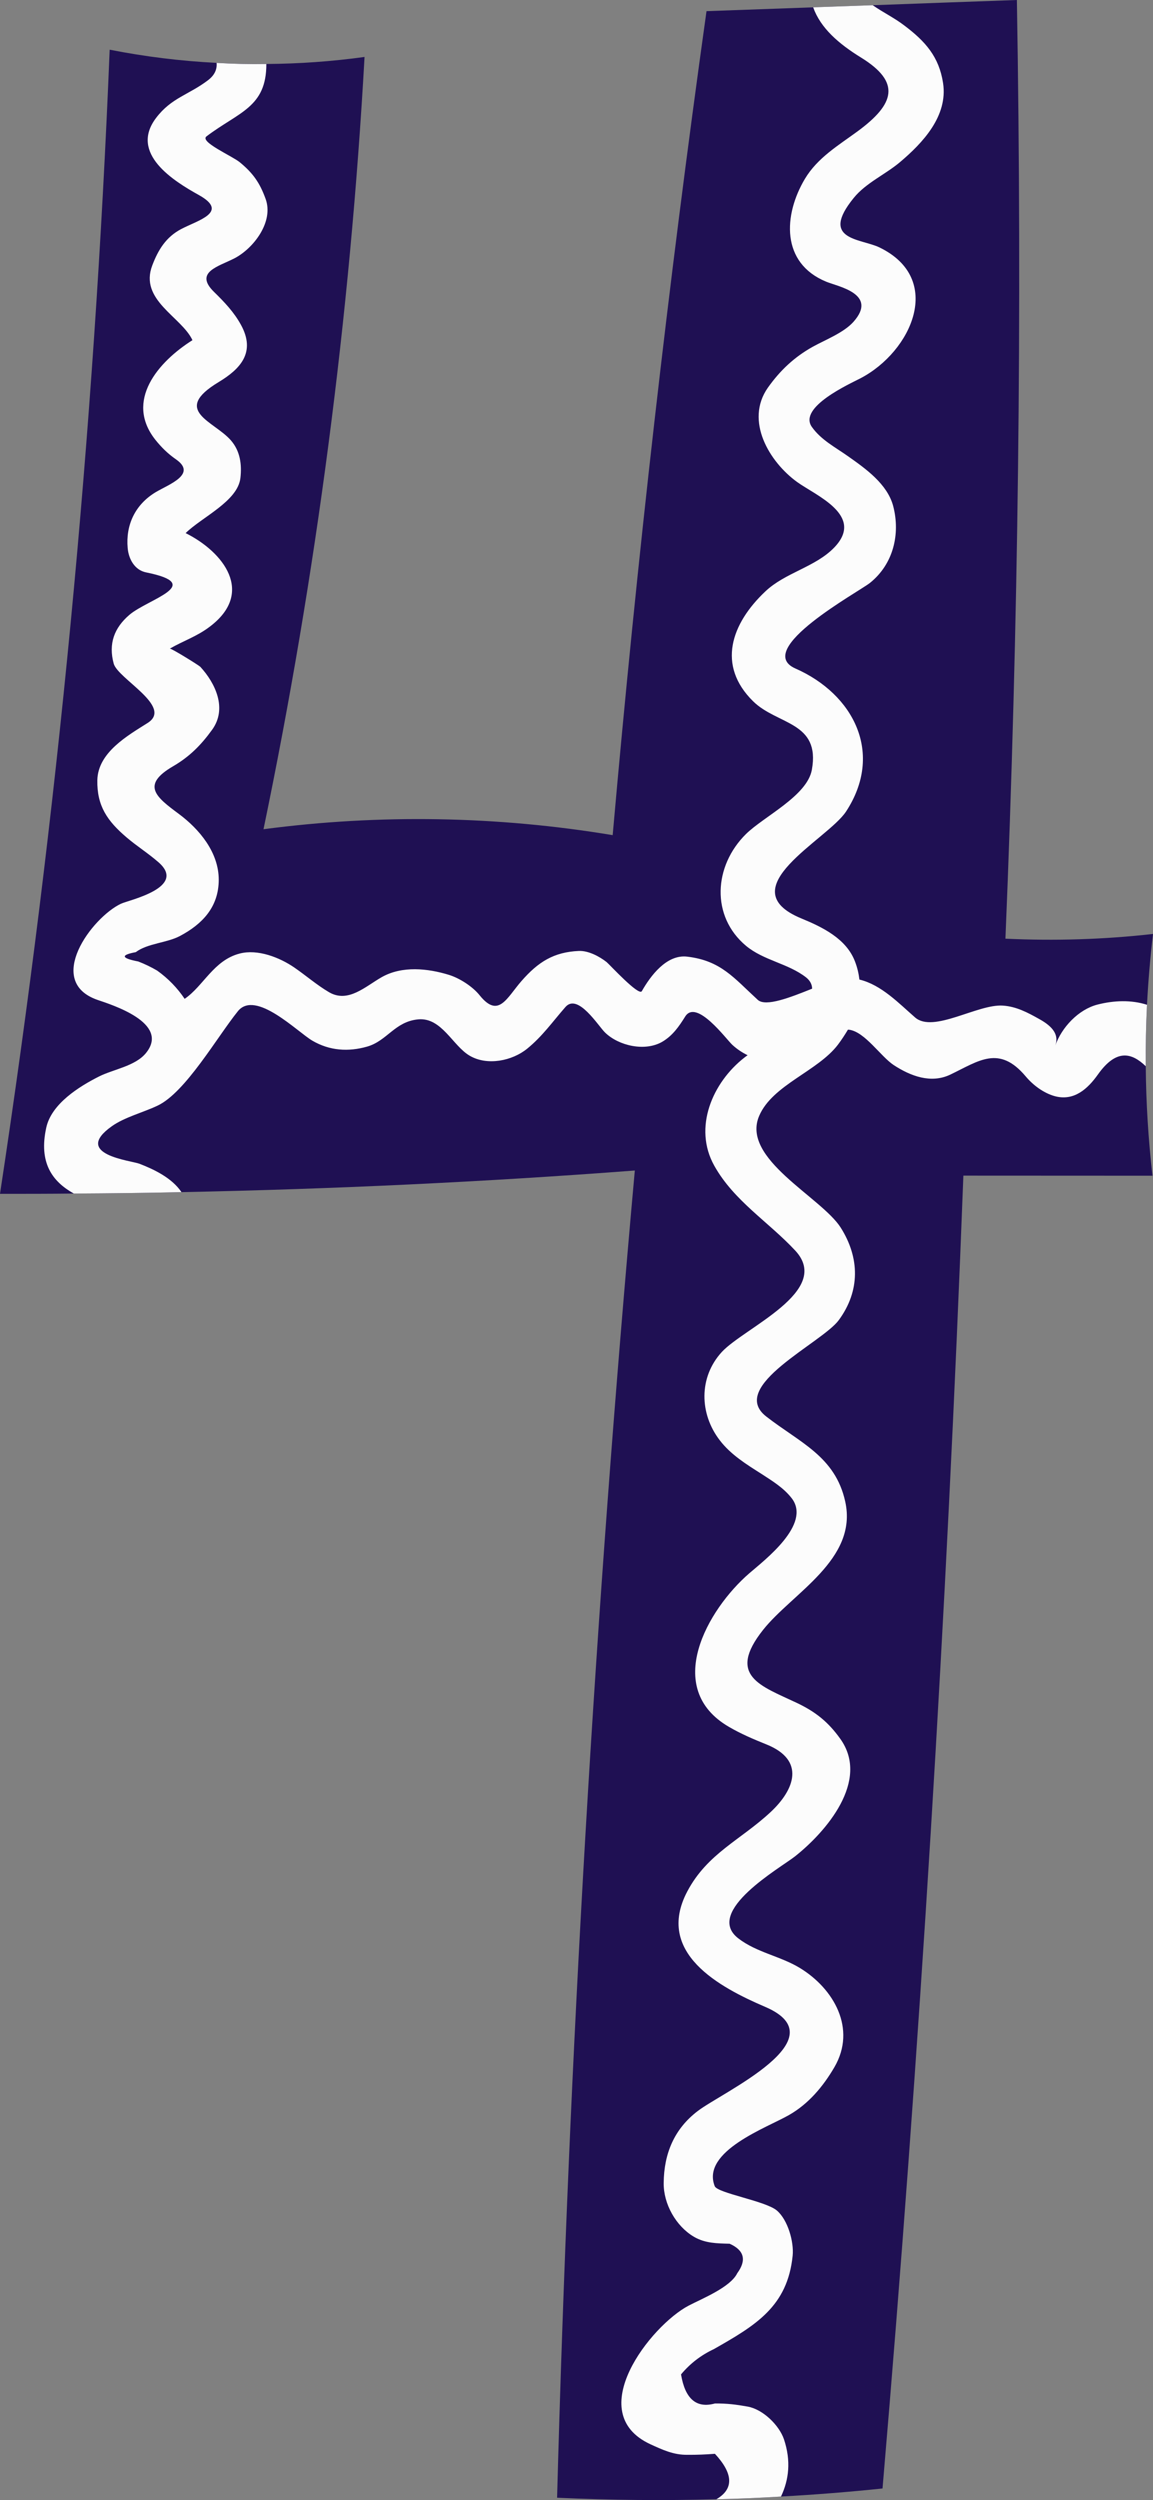 <svg id="_Слой_2" xmlns="http://www.w3.org/2000/svg" width="498.42" height="1080" viewBox="0 0 498.42 1080"><rect x="0" y="0" width="498.42" height="1080" fill="#808080" stroke="none"/><g id="Numbers05_85700530"><g id="Numbers05_85700530-2"><path d="M495.29 460.61c.13 15.78 1.09 31.55 2.91 47.29-27.24.0-54.5-.04-81.75-.04-7.17 189.28-18.82 378.42-34.95 567.14-14.6 1.52-29.24 2.69-43.9 3.48-9.3.56-18.64.96-27.94 1.17-22.95.65-45.89.39-68.84-.65 5.17-191.41 16.38-382.64 33.6-573.35-65.24 4.96-130.56 8.04-195.97 9.34-15.51.35-31.04.52-46.54.61-10.65.13-21.25.13-31.91.13C24.9 352 40.72 186.93 47.41 21.47c15.26 3 30.69 4.91 46.21 5.69 7.13.43 14.34.61 21.51.48 14.21-.09 28.38-1.09 42.46-3.04-6.26 112.09-20.86 223.7-43.68 333.62 50.07-6.61 101.14-5.74 150.94 2.56 10.48-119 24-237.69 40.56-355.96 15.34-.56 30.72-1.09 46.07-1.65 8.56-.3 17.17-.61 25.73-.91 20.78-.78 41.59-1.52 62.37-2.26 2.3 135.17.66 270.42-4.95 405.5 21.3 1 42.63.35 63.8-2.04-1.21 10.17-2.08 20.38-2.6 30.64-.44 8.82-.61 17.64-.53 26.51z" fill="#1f1053"/><path d="M495.82 434.1c-.44 8.82-.61 17.64-.53 26.51-6.04-5.83-12.68-7.69-20.68 3.56-4.35 6.13-10.3 11.65-18.69 9.35-4.83-1.35-9.34-4.74-12.52-8.52-11.52-13.69-20.26-6.69-32.6-.78-8.39 4-17.21.61-24.43-4.09-5.73-3.78-12.43-14.34-19.29-15.3-.18.0-.35.0-.52-.04-1.31 2.17-2.7 4.34-4.35 6.52-8.78 11.52-28.29 17.34-34.03 30.73-8 18.56 26.81 35.03 35.25 48.29 8.25 13.04 8.43 27.34-.83 39.94-7.26 9.91-48.2 28.56-31.38 41.64 14.51 11.3 29.86 17.21 34.16 36.77 5.52 25.08-22.86 39.46-35.55 55.46-15.69 19.82-1.08 24.08 14.56 31.47 8.17 3.87 13.65 8.26 18.86 15.56 12.99 18.17-6.35 40.29-19.57 50.76-6.21 4.91-39.46 23.77-24.59 35.38 7.95 6.17 18.26 7.69 26.73 12.87 14.56 8.87 24.6 26.16 14.86 42.85-4.83 8.26-11.13 15.82-19.6 20.64-9.43 5.43-38.03 15.6-32.12 30.73 1.17 3.04 22.08 6.39 26.91 10.56 4.69 4.04 7.38 13.47 6.78 19.47-2.22 21.99-16.03 30.12-34.08 40.38-5.48 2.56-10.21 6.17-14.17 10.91 1.74 10.56 6.61 14.78 14.65 12.56 5.26-.04 8.99.43 14.17 1.35 6.56 1.17 13.6 8 15.69 14.17 3.09 9.3 2.13 17.47-1.31 24.69-9.3.56-18.64.96-27.94 1.17 7.61-4.43 7.39-11-.61-19.64-3.91.3-7.87.48-11.82.43-5.95.13-10.86-2.17-16.08-4.56-29.51-13.65.18-51.24 16.48-59.85 5.91-3.08 18.12-7.95 21.08-14.04 4.12-5.65 3-9.91-3.3-12.73-5.39-.13-10.61-.17-15.43-3-7.78-4.56-13.21-14.21-13.08-23.3.13-12.6 4.53-23.3 14.78-31.07 10.7-8.17 61.5-31.12 29.03-44.98-19.65-8.43-47.63-23.3-33.6-49.85 8.69-16.43 23.08-22.21 36.03-34.29 10.35-9.65 15.17-22.38-1.83-29.21-5.61-2.26-10.95-4.52-16.17-7.56-28.73-16.65-9.34-50.72 8.78-66.37 6.7-5.78 26.86-21.12 18.38-32.34-3.52-4.56-8.34-7.47-13.08-10.56-6.52-4.13-13.34-8.34-18.08-14.56-8.78-11.39-9.17-27.16.87-38.12 9.74-10.56 47.94-26.29 31.81-43.77-11.6-12.47-26.55-21.51-35.03-36.68-9.26-16.47-.78-36.03 13.04-46.77.35-.3.83-.61 1.35-1-2.26-1.09-4.47-2.52-6.61-4.48-2.61-2.39-15.51-20.03-20.38-12.21-2.69 4.3-5.39 8.21-9.86 10.86-7.43 4.35-18.82 1.83-24.77-3.96-2.87-2.74-11.74-17.17-17.12-11.04-5.56 6.34-9.91 12.6-16.52 17.99-6.49 5.3-17.31 7.52-24.91 3.04-7.3-4.26-12.08-16.56-22.16-15.69-10.18.91-13.44 9.3-22.17 11.78-8.09 2.31-16.21 1.78-23.64-2.56-6.43-3.74-24.56-22.21-32.21-12.73-9 11.17-22.64 35.07-34.68 40.77-6.21 2.96-14.34 5-19.86 8.95-17.17 12.21 8.39 14.78 11.99 16.17 6.43 2.48 14.08 6.17 18.17 12.26-15.51.35-31.04.52-46.54.61-9.44-5.26-15.21-13.43-11.91-28.47 2.26-10.34 14.25-17.78 22.77-22.08 6.3-3.17 15.78-4.48 20.38-10.21 10.48-12.99-15.08-20.86-20.9-22.86-23.16-7.95-2.52-35.68 10.08-41.59 3.35-1.56 28.81-7 16.13-17.95-4.39-3.83-9.3-6.91-13.69-10.65-8.39-7.13-12.9-13.65-12.69-24.77.26-12 13.13-19.26 21.78-24.73 11.04-7.04-12.87-19.03-14.7-25.6-2.35-8.61.22-15.47 6.78-21.08 8.04-6.87 33.16-13.13 7.21-18.34-4.99-1-7.56-5.87-7.95-10.48-.91-9.95 3.17-18.82 12.17-24.21 5.65-3.35 18.04-7.74 8.61-14.21-3.47-2.43-6.17-5.09-8.82-8.39-13.38-16.91 1.35-33.77 16.04-43.03-4.74-10.13-23.17-17.3-17.34-32.38 2.52-6.61 5.87-12.13 12.43-15.6 7.22-3.82 21-7.3 7.65-14.73-10.7-5.95-30.21-17.91-18.43-33.34 6.6-8.69 14.08-9.91 22.42-16.25 2.92-2.22 3.96-4.78 3.7-7.48 7.13.43 14.34.61 21.51.48.04 18.78-11.91 20.69-25.86 31.25-3.17 2.35 11.17 8.52 14.39 11.21 5.73 4.69 8.65 8.91 11.12 15.73 3.7 9.95-5.21 21.51-13.47 25.77-6.83 3.52-17.52 5.95-8.82 14.47 4.52 4.43 8.65 8.74 11.69 14.3 6.48 11.86-.3 19.03-9.69 24.69-20.55 12.39-2 16.78 5.31 25.16 4.04 4.65 4.77 10.39 4.12 16.25-1.13 10.08-16.73 16.95-23.68 23.82 16.34 8.13 30.03 25.69 10.38 40.46-5.42 4.13-11.38 6.09-17.2 9.43.91.0 12.6 7.26 13.17 7.87 6.47 7.04 11.77 18 5.08 27.21-4.78 6.6-9.73 11.6-16.82 15.73-13.99 8.13-7.47 13.26 2.39 20.56 8.96 6.65 17.31 16.64 17.31 28.47s-7.13 19.17-16.65 24.25c-5.73 3.09-14.08 3.18-19.21 7.04-6.69 1.26-6.3 2.61 1.09 4.04 2.82 1.09 5.52 2.39 8.12 3.91 4.83 3.43 8.82 7.61 11.91 12.22 8.13-5.52 12.52-16.65 23.78-19.56 7.78-2.04 17.25 1.65 23.64 6.04 4.99 3.43 9.73 7.56 14.99 10.65 8.26 4.83 15.7-2.48 22.82-6.52 8.82-4.96 19.86-3.78 29.04-.96 4.61 1.43 10.25 5.04 13.29 8.87 8.17 10.08 11.65 1.09 18.09-6.26 7.16-8.17 13.86-12.47 24.77-12.95 4.09-.17 8.86 2.35 12 4.82 1.26 1.04 13.91 14.82 15.21 12.56 3.7-6.52 10.69-16.04 19.69-14.91 14.51 1.74 20.08 9.17 30.42 18.65 3.44 3.17 14.21-1.09 23.51-4.82-.04-1.83-.83-3.43-2.61-4.87-7.82-6.08-18.29-7.26-25.98-13.65-15.26-12.78-13.96-34.51.0-48.29 7.74-7.61 26.42-16.43 28.47-27.73 3.78-20.9-14.95-19.34-25.38-29.6-15.82-15.56-9.43-33.6 5.26-47.46 8.61-8.17 21.69-10.52 29.86-19.04 13.21-13.82-8-22.38-16.13-28.25-11.9-8.61-22.72-26.38-12.6-40.77 5.26-7.39 11.35-13.17 19.39-17.65 5.52-3.04 13.34-6.04 17.56-10.73 10.86-12.17-6.83-15.3-11.78-17.38-19.61-8.08-18.48-28.82-9.18-44.42 5.43-9.08 14.43-14.43 22.69-20.47 16.26-11.91 18.86-21.25 1.61-31.9-9.6-5.91-17.51-12.69-20.73-21.73 8.56-.3 17.17-.61 25.73-.91 4.43 3.09 9.39 5.48 13.69 8.78 9 6.78 15 13.43 16.74 24.9 2.13 14.21-8.74 25.77-18.69 34.16-6.3 5.3-14.65 8.91-19.91 15.38-14.95 18.34 2.96 17.52 11.04 21.39 28.12 13.56 14.08 44.98-8.21 56.59-4.61 2.39-26.99 12.47-20.95 20.99 4 5.65 10.17 8.78 15.68 12.69 7.57 5.34 16.95 11.95 19.48 21.51 3.13 12.08.08 25.08-10.09 33.2-4.95 3.91-50.67 28.77-32.2 36.94 25.29 11.13 38.33 36.73 21.9 61.8-8.04 12.21-50.85 33.21-19.26 46.2 9.09 3.74 19.39 8.74 23.12 18.56 1.05 2.69 1.62 5.3 1.92 7.82 9.48 2.26 17.08 10.3 24.08 16.38 7.91 6.87 26.99-5.87 37.94-5.13 5.78.39 10.65 2.96 15.6 5.74 6.21 3.39 8.65 7 7.08 11.47 2.74-7.78 9.95-15.52 18.21-17.65 7.17-1.82 14.6-2.09 21.43.09z" fill="#fcfcfc"/></g></g></svg>